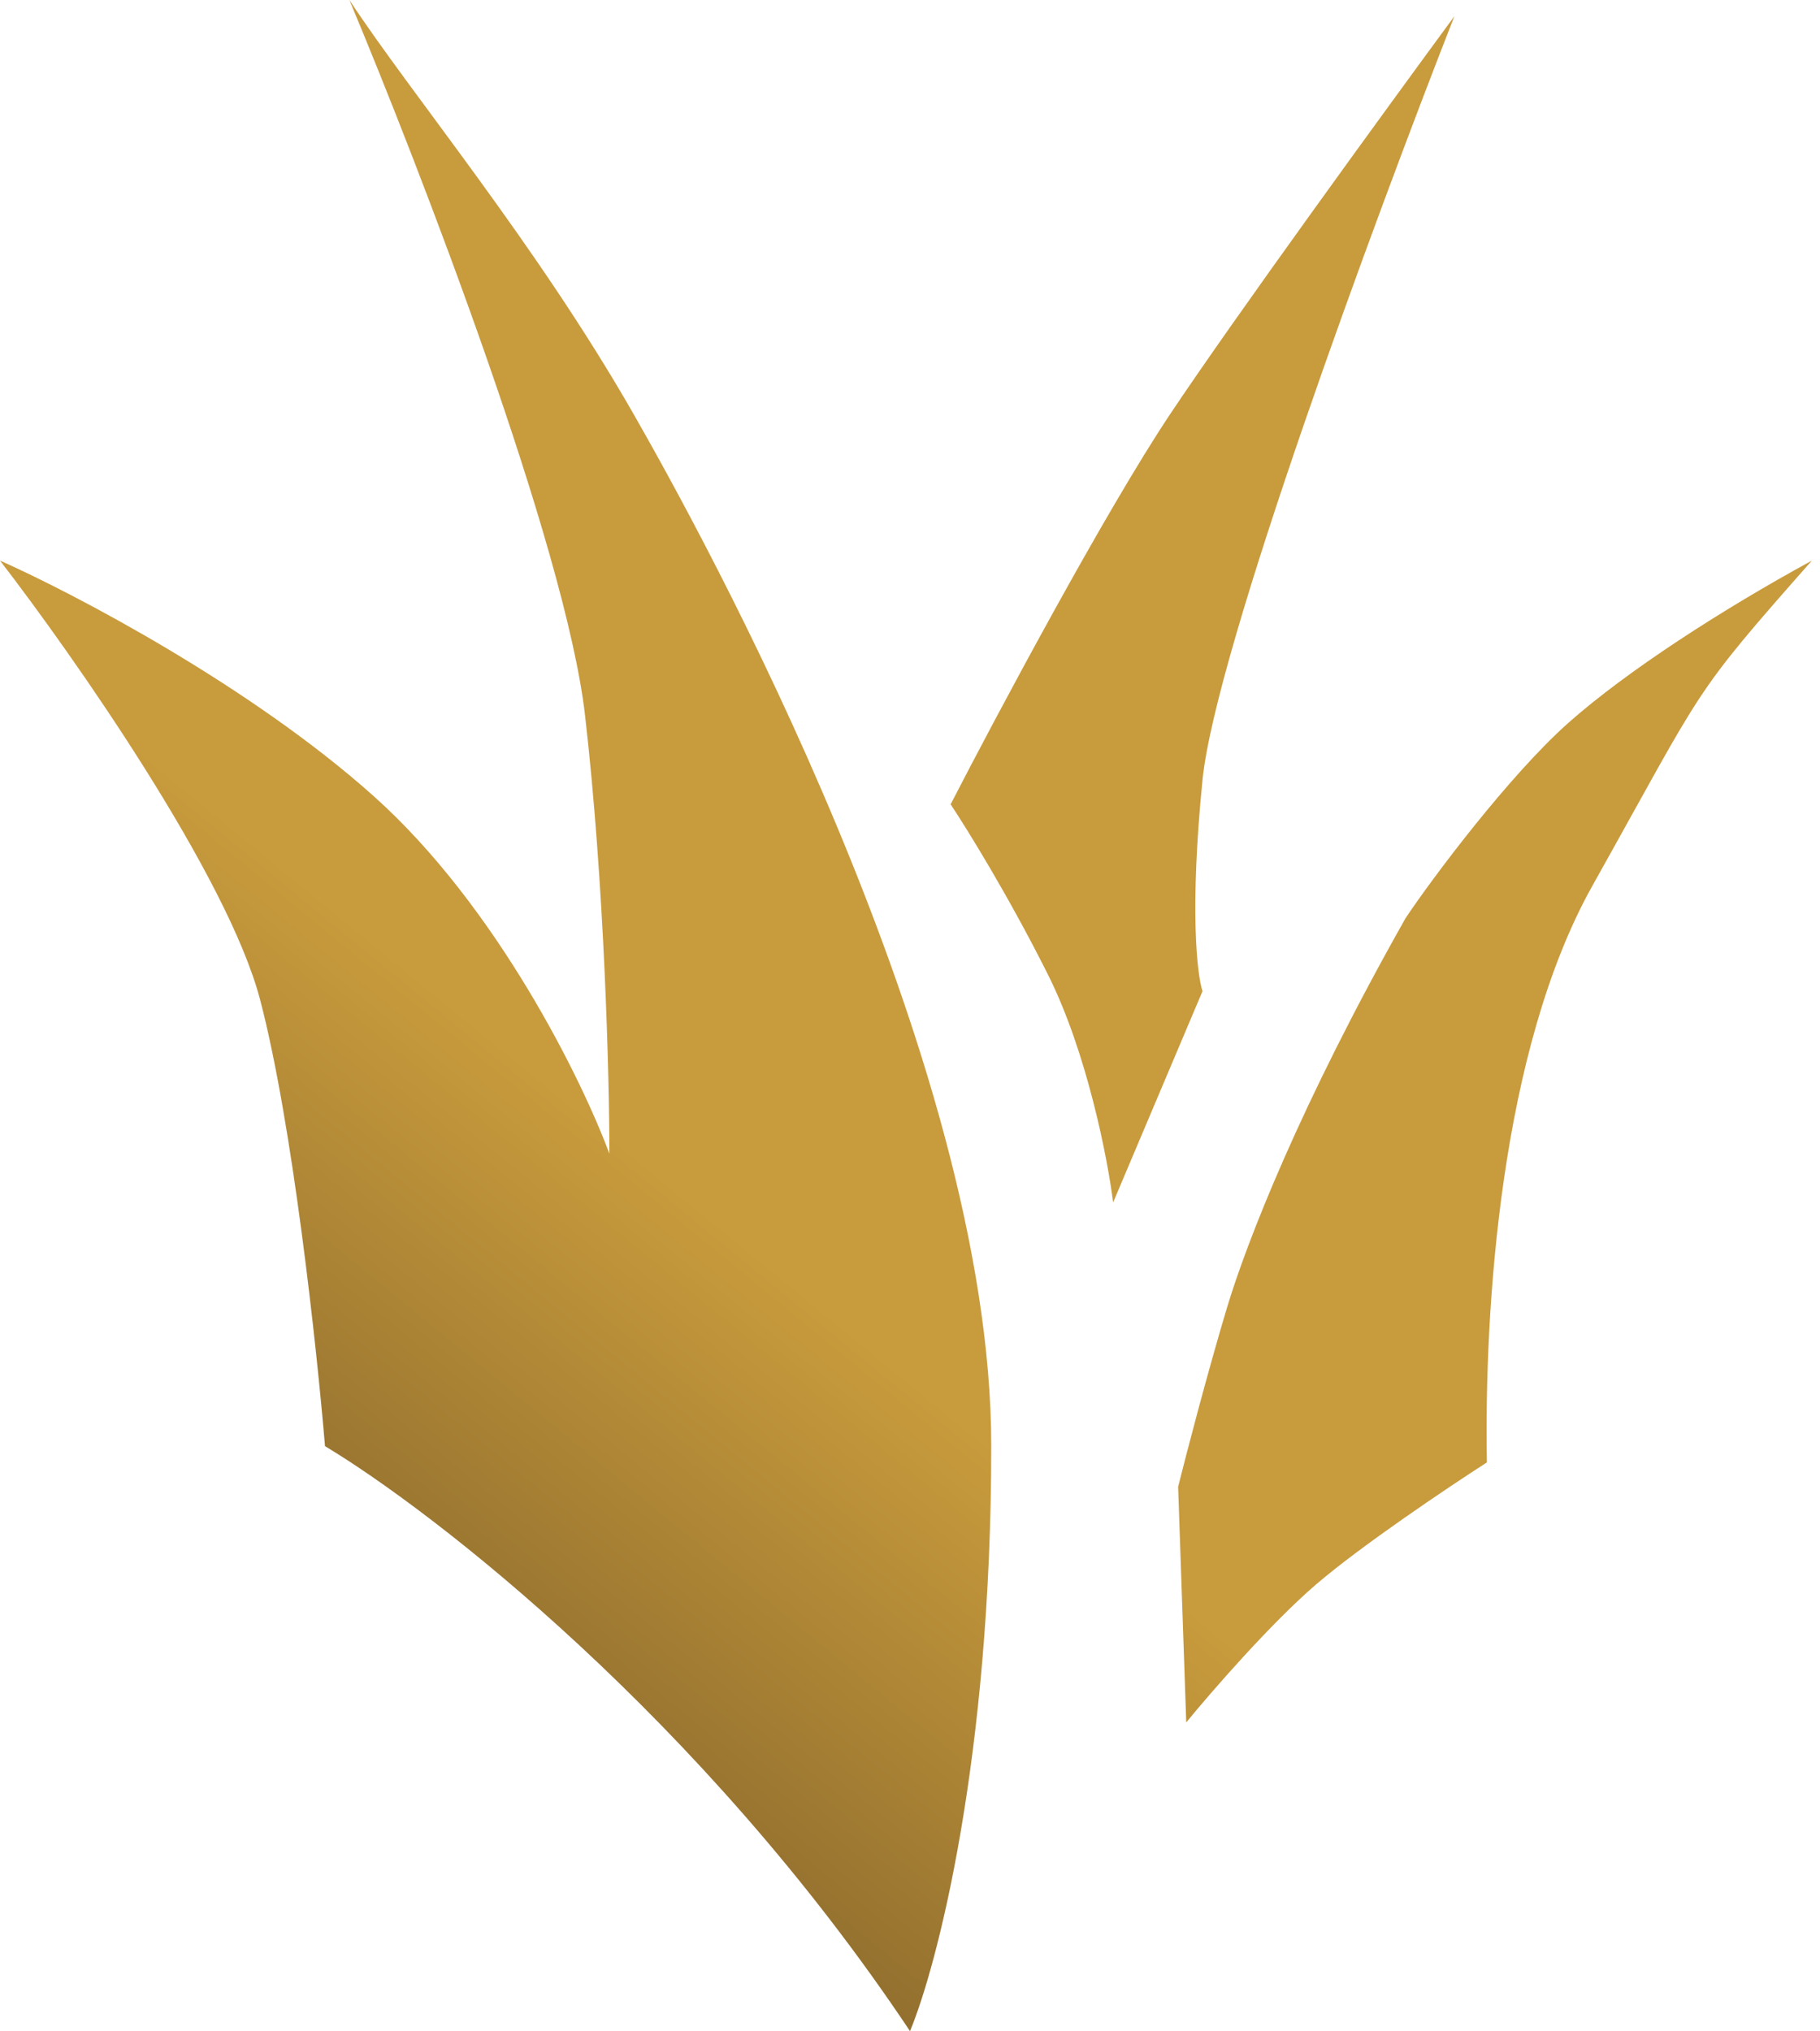 <svg width="112" height="125" viewBox="0 0 112 125" fill="none" xmlns="http://www.w3.org/2000/svg">
<path d="M64.5 60C66.9 64.8 68.167 71.333 68.5 74L74 61C73.667 60 73.2 56 74 48C74.8 40 84.667 13.333 89.5 1C85.333 6.667 76 19.5 72 25.5C68 31.5 61.333 44 58.5 49.5C59.5 51 62.1 55.2 64.5 60Z" fill="url(#paint0_linear_1_119)"/>
<path d="M81 97.5C78.2 99.9 74.5 104.167 73 106L72.5 91.5C73 89.5 74.3 84.5 75.5 80.5C76.7 76.5 80 68 86.5 56.5C88.167 54 92.9 47.7 96.5 44.5C100.1 41.3 106 37.5 111.5 34.5C104 43 105 42 98 54.5C92.302 64.675 91.333 80.667 91.5 90C89.167 91.5 83.8 95.1 81 97.5Z" fill="url(#paint1_linear_1_119)"/>
<path d="M61 89C61 108.2 57.667 121 56 125C43.2 105.8 26.667 93 20 89C19.5 83 18 69.1 16 61.5C14 53.9 4.5 40.333 0 34.5C4.5 36.5 15.4 42.2 23 49C30.6 55.8 35.833 66.5 37.5 71C37.5 66.333 37.2 54.4 36 44C34.8 33.6 25.833 10.333 21.5 0C25.333 5.833 33 15 39 25.5C43.129 32.725 61 65 61 89Z" fill="url(#paint2_linear_1_119)"/>
<defs>
<linearGradient id="paint0_linear_1_119" x1="17.5" y1="113.5" x2="47" y2="77.5" gradientUnits="userSpaceOnUse">
<stop stop-color="#785A28"/>
<stop offset="1" stop-color="#C89B3C"/>
</linearGradient>
<linearGradient id="paint1_linear_1_119" x1="17.5" y1="113.5" x2="47" y2="77.5" gradientUnits="userSpaceOnUse">
<stop stop-color="#785A28"/>
<stop offset="1" stop-color="#C89B3C"/>
</linearGradient>
<linearGradient id="paint2_linear_1_119" x1="17.5" y1="113.5" x2="47" y2="77.5" gradientUnits="userSpaceOnUse">
<stop stop-color="#785A28"/>
<stop offset="1" stop-color="#C89B3C"/>
</linearGradient>
</defs>
</svg>
